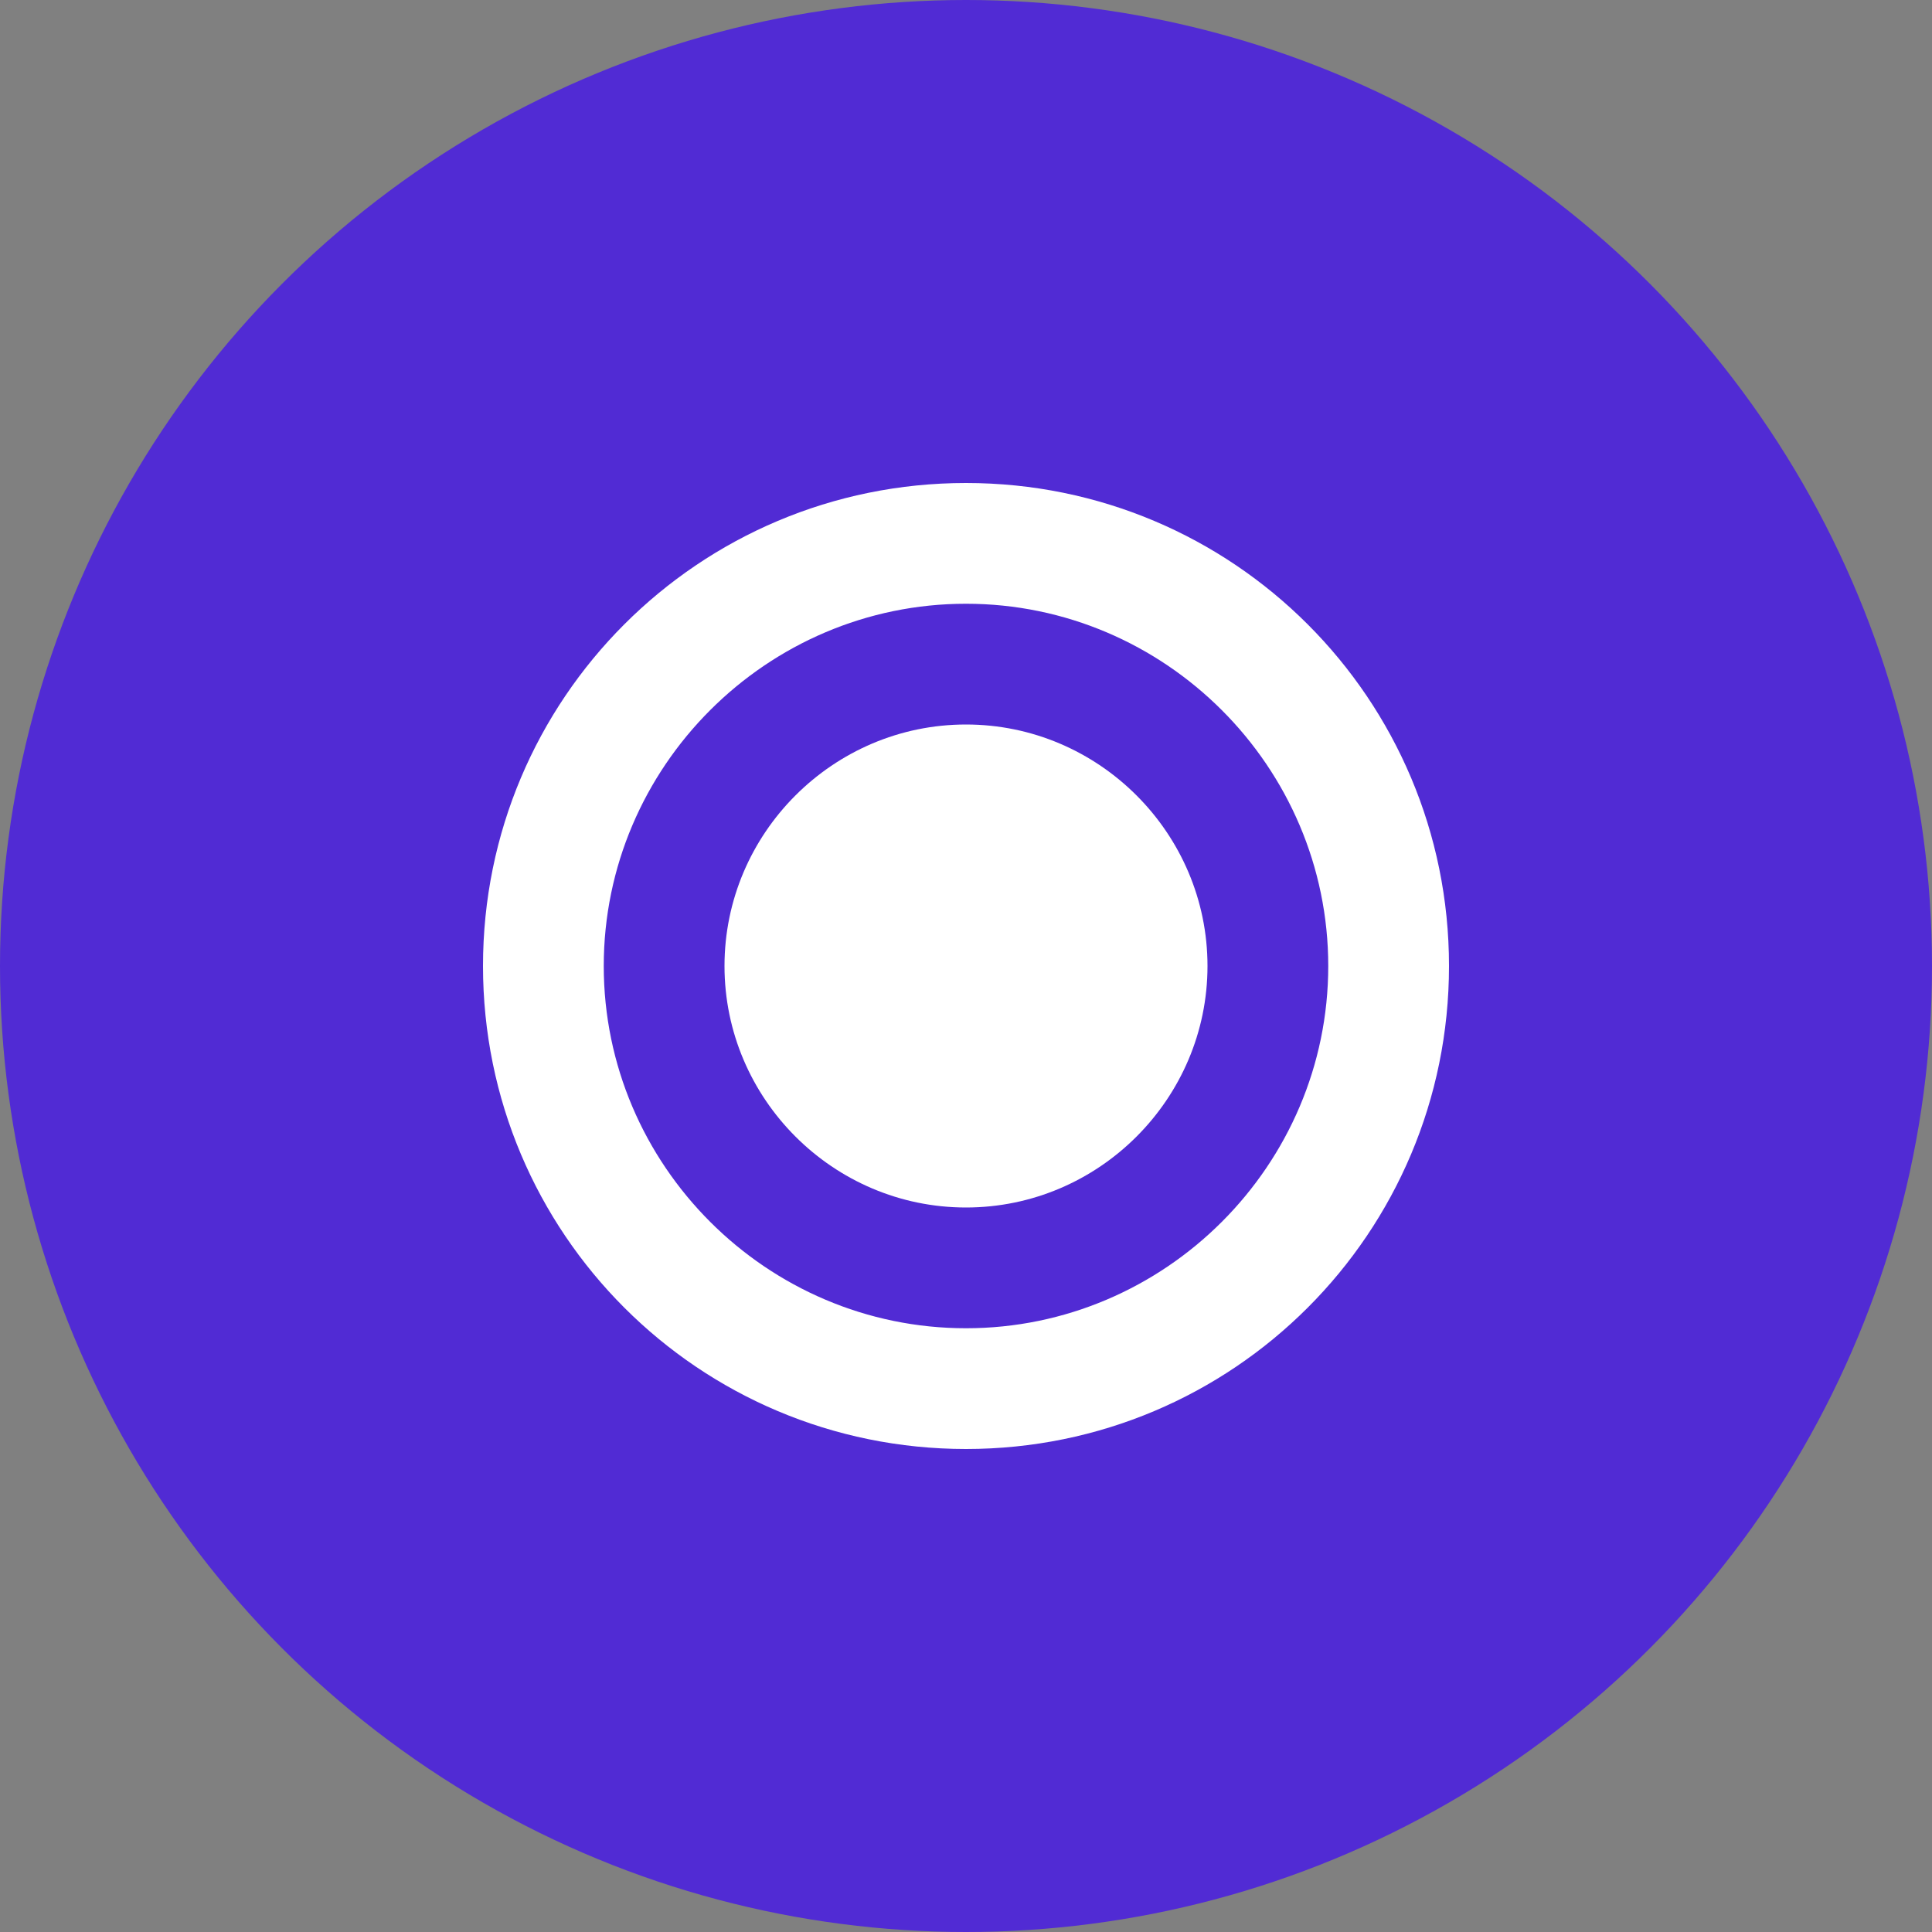 <?xml version="1.0" encoding="utf-8"?>
<svg version="1.1" id="Layer_1" xmlns="http://www.w3.org/2000/svg" xmlns:xlink="http://www.w3.org/1999/xlink" x="0px" y="0px"
	 viewBox="0 0 128 128" style="enable-background:new 0 0 128 128;" xml:space="preserve">
<rect x="0" y="0" width="128" height="128" fill="#808080" stroke="none"/>
<g>
	<circle style="fill:#512BD4;" cx="64" cy="64" r="64"/>
	<g>
		<path style="fill:#FFFFFF;" d="M64,96c-17.7,0-32-14.3-32-32s14.3-32,32-32s32,14.3,32,32S81.7,96,64,96z M64,40
			c-13.2,0-24,10.8-24,24s10.8,24,24,24s24-10.8,24-24S77.2,40,64,40z"/>
		<path style="fill:#FFFFFF;" d="M80,64c0,8.8-7.2,16-16,16s-16-7.2-16-16s7.2-16,16-16S80,55.2,80,64z"/>
	</g>
</g>
</svg>
